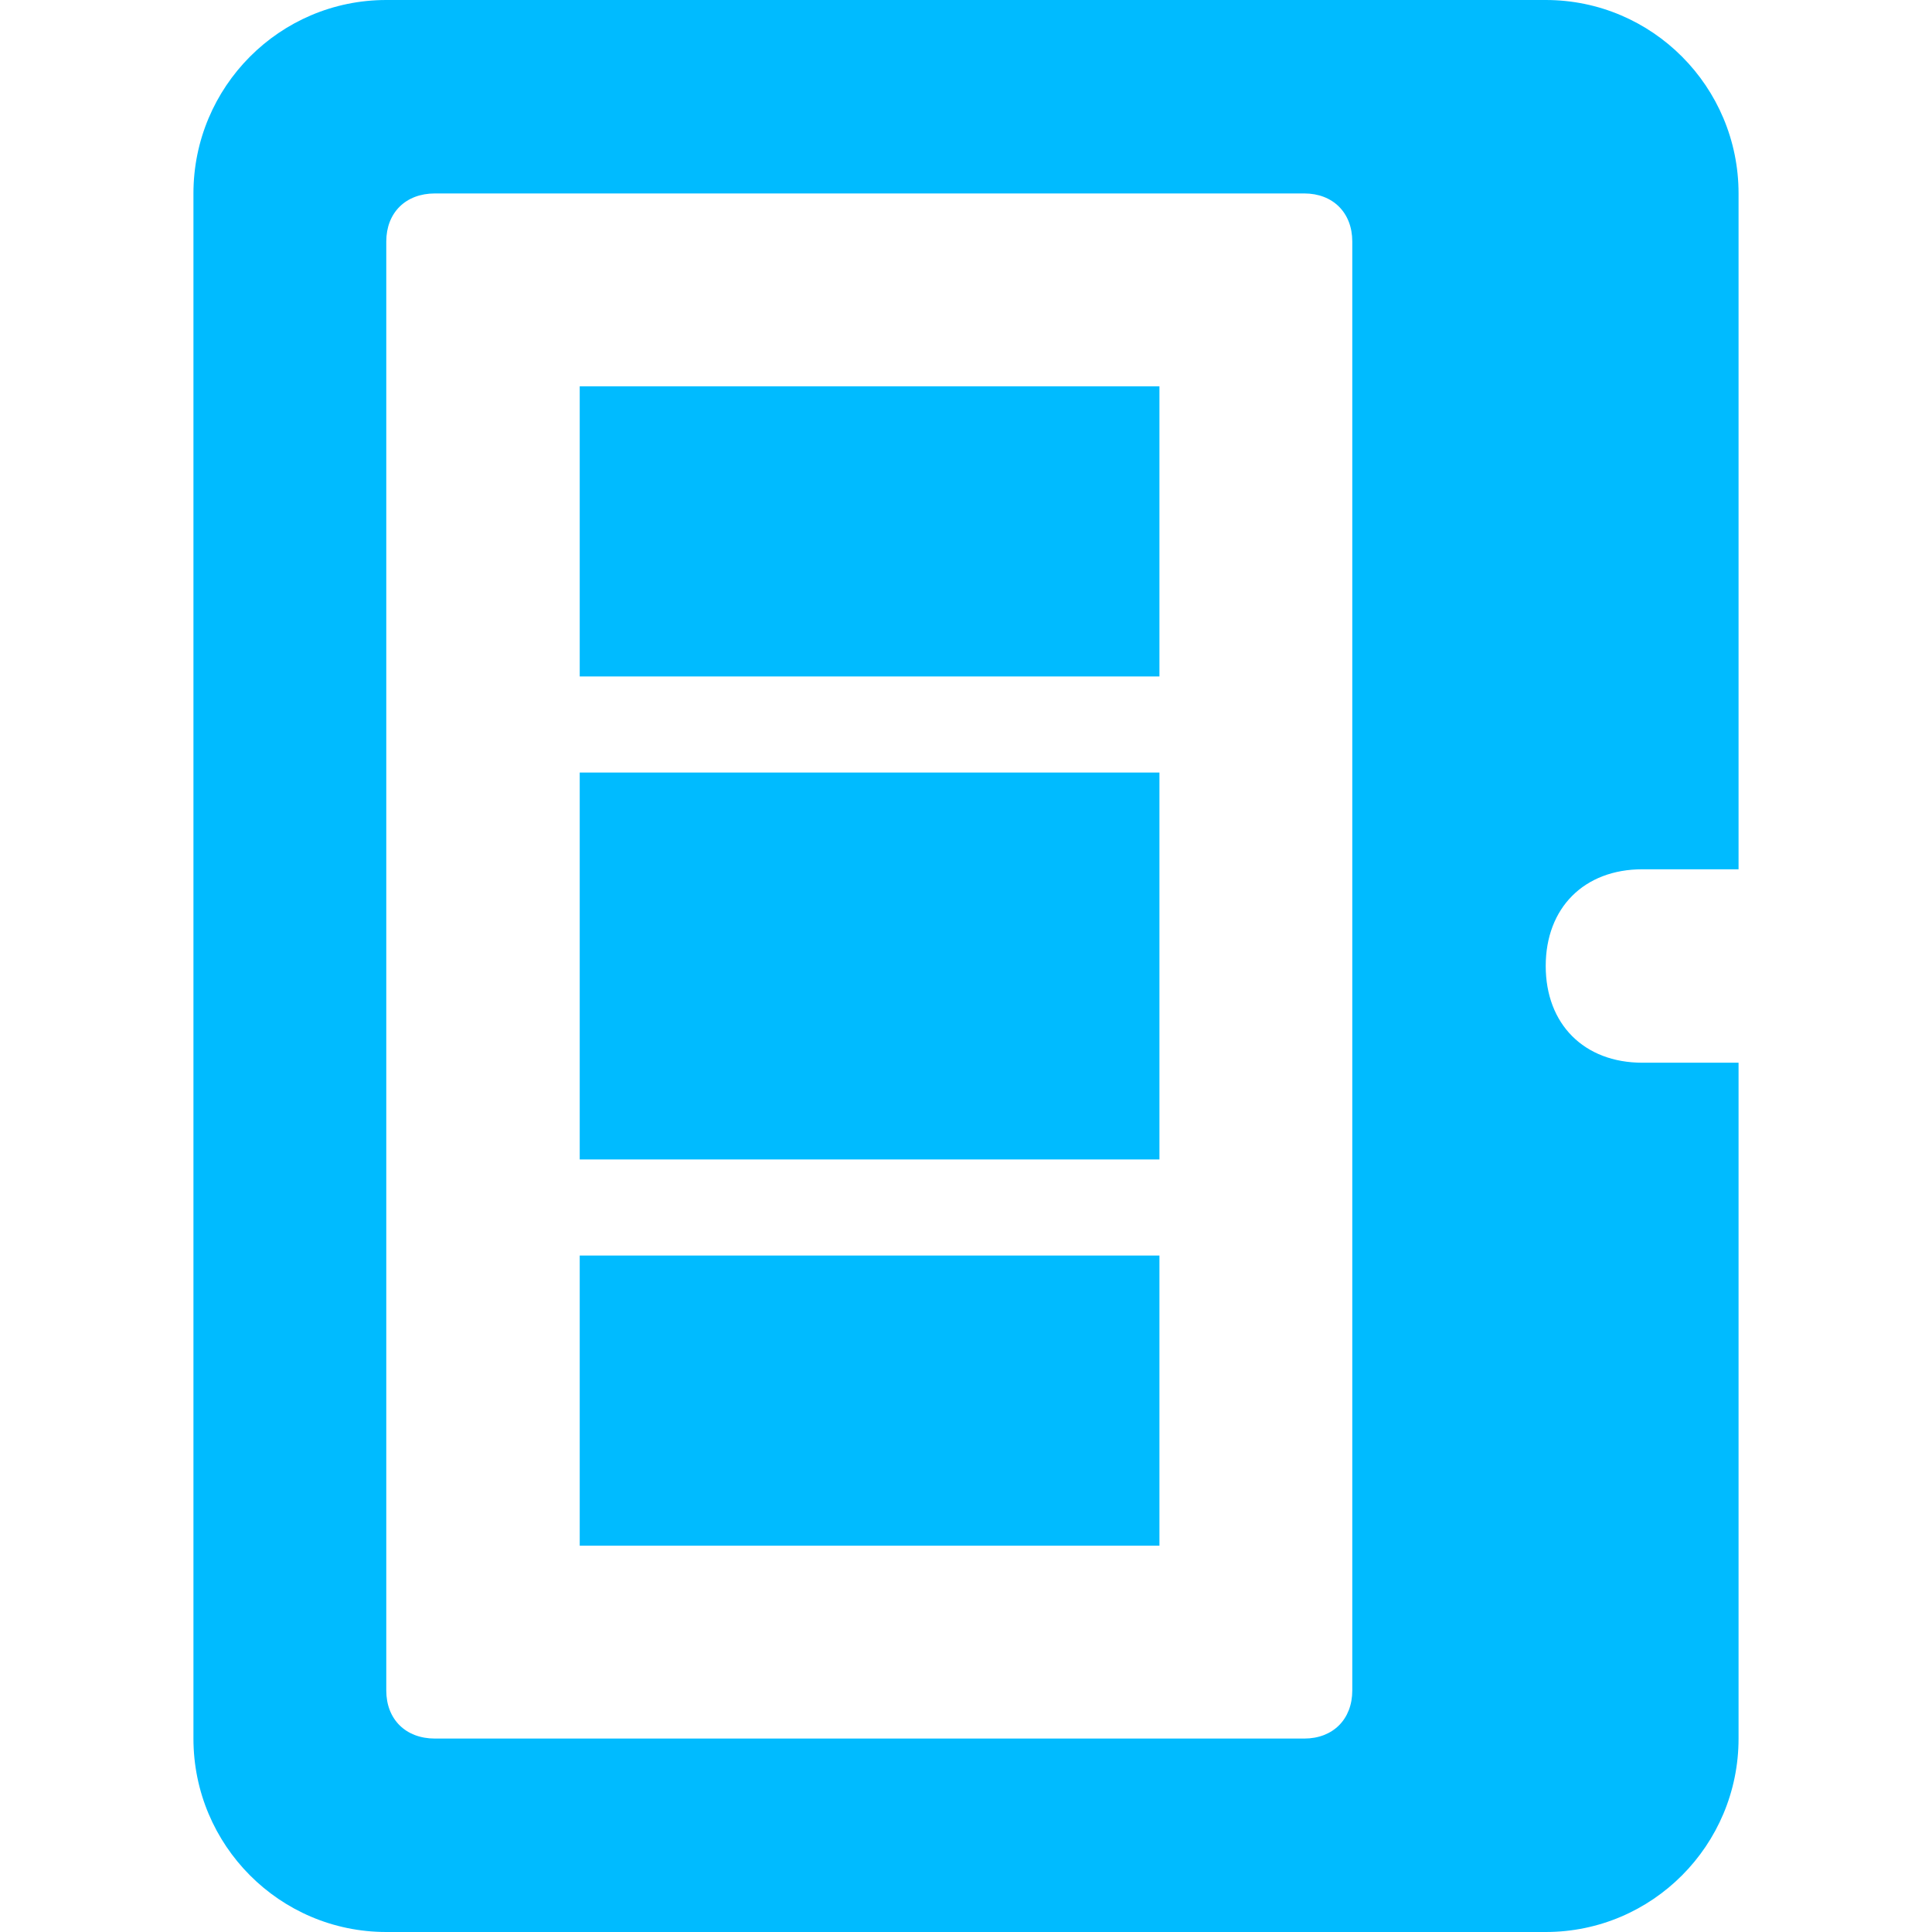 
<svg xmlns="http://www.w3.org/2000/svg" xmlns:xlink="http://www.w3.org/1999/xlink" width="16px" height="16px" viewBox="0 0 16 16" version="1.1">
<g id="surface1">
<path style=" stroke:none;fill-rule:nonzero;fill:#00bbff;fill-opacity:1;" d="M 3.199 0 C 2.316 0 1.602 0.719 1.602 1.602 L 1.602 14.398 C 1.602 15.281 2.316 16 3.199 16 L 12.801 16 C 13.684 16 14.398 15.281 14.398 14.398 L 14.398 8.801 L 13.602 8.801 C 13.117 8.801 12.801 8.48 12.801 8 C 12.801 7.52 13.117 7.199 13.602 7.199 L 14.398 7.199 L 14.398 1.602 C 14.398 0.719 13.684 0 12.801 0 Z M 3.602 1.602 L 10.801 1.602 C 11.039 1.602 11.199 1.762 11.199 2 L 11.199 14 C 11.199 14.238 11.039 14.398 10.801 14.398 L 3.602 14.398 C 3.359 14.398 3.199 14.238 3.199 14 L 3.199 2 C 3.199 1.762 3.359 1.602 3.602 1.602 Z M 4.801 3.199 L 4.801 5.602 L 9.602 5.602 L 9.602 3.199 Z M 4.801 6.398 L 4.801 9.602 L 9.602 9.602 L 9.602 6.398 Z M 4.801 10.398 L 4.801 12.801 L 9.602 12.801 L 9.602 10.398 Z M 4.801 10.398 "/>
</g>
</svg>
